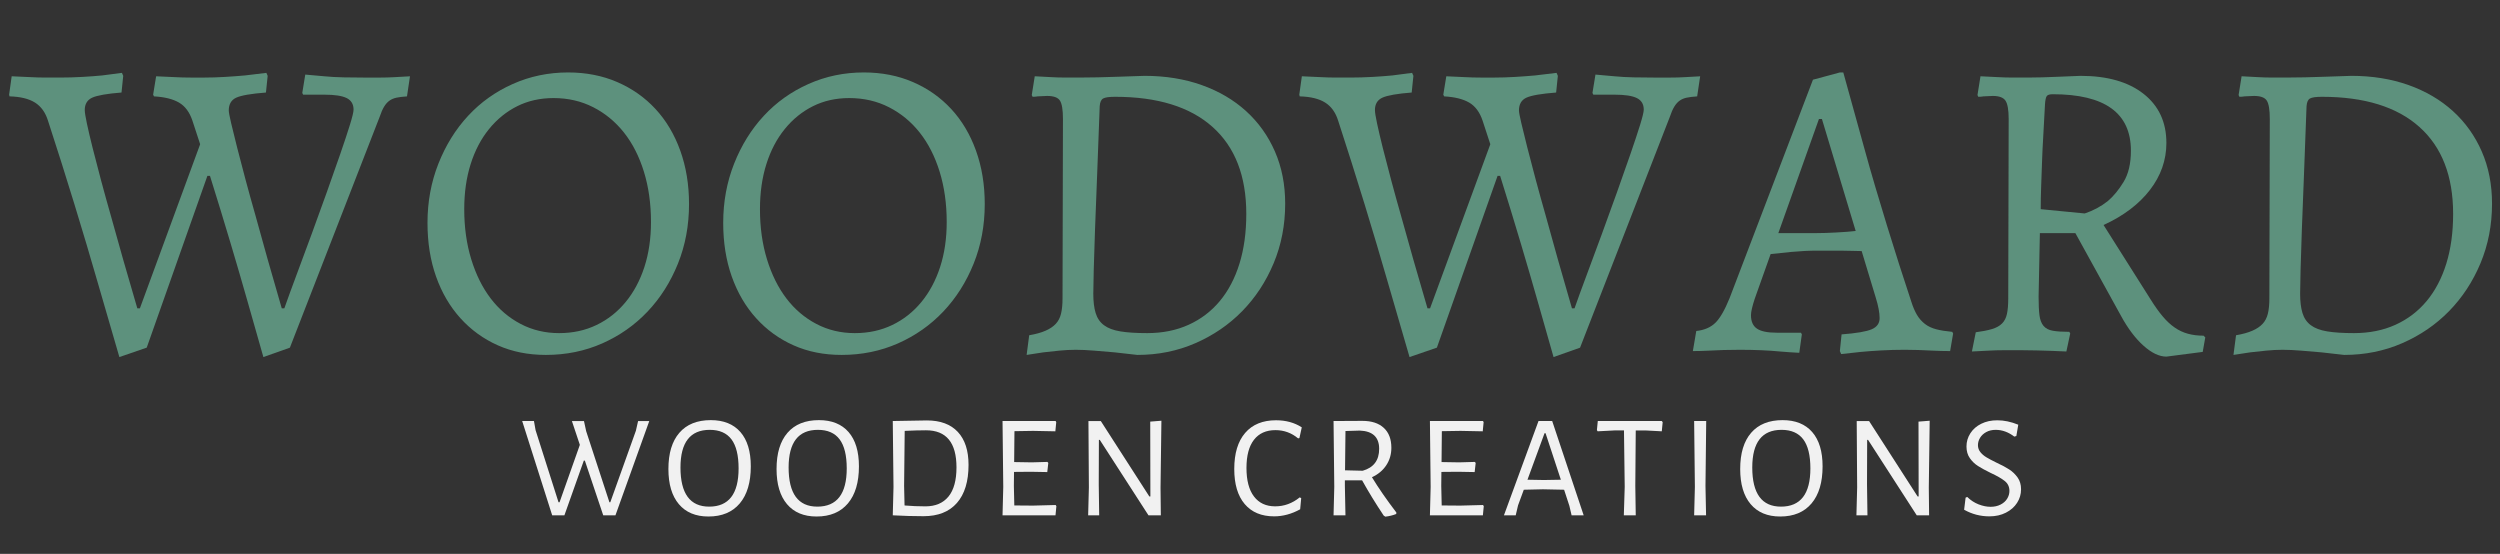 <?xml version="1.0" encoding="utf-8"?>
<!-- Generator: Adobe Illustrator 16.0.0, SVG Export Plug-In . SVG Version: 6.00 Build 0)  -->
<!DOCTYPE svg PUBLIC "-//W3C//DTD SVG 1.1//EN" "http://www.w3.org/Graphics/SVG/1.1/DTD/svg11.dtd">
<svg version="1.1" id="Layer_1" xmlns="http://www.w3.org/2000/svg" xmlns:xlink="http://www.w3.org/1999/xlink" x="0px" y="0px"
	 width="356.844px" height="79.059px" viewBox="0 0 356.844 79.059" enable-background="new 0 0 356.844 79.059"
	 xml:space="preserve">
<rect x="0" y="0" width="356.844" height="79.059" fill="#333333" stroke="none"/>
<g>
	<path fill="#5D917D" d="M37.594,50.965c-0.692-2.439-1.444-5.082-2.257-7.93c-0.692-2.439-1.494-5.195-2.409-8.266
		s-1.902-6.293-2.958-9.668h-0.366l-8.662,24.521l-3.904,1.342c-1.017-3.496-2.074-7.137-3.172-10.918
		c-0.936-3.254-2.013-6.873-3.233-10.859c-1.22-3.984-2.481-7.969-3.782-11.955c-0.366-1.18-0.986-2.043-1.86-2.593
		c-0.875-0.549-2.084-0.843-3.63-0.884c0-0.04-0.009-0.081-0.03-0.122c-0.02-0.04-0.03-0.081-0.03-0.122l0.366-2.623
		c0.935,0.041,1.83,0.082,2.684,0.122c0.732,0.041,1.484,0.061,2.257,0.061c0.772,0,1.423,0,1.952,0
		c1.057,0,2.125-0.031,3.203-0.092c1.077-0.061,2.022-0.131,2.836-0.213c0.976-0.122,1.911-0.244,2.806-0.366l0.183,0.427
		l-0.244,2.379c-2.074,0.163-3.468,0.407-4.179,0.732c-0.712,0.326-1.067,0.916-1.067,1.769c0,0.326,0.101,0.967,0.305,1.922
		c0.203,0.955,0.478,2.125,0.824,3.508c0.345,1.383,0.742,2.908,1.189,4.574c0.447,1.668,0.915,3.355,1.403,5.063
		c1.098,3.986,2.358,8.398,3.782,13.238h0.366l8.601-23.424l-1.098-3.355c-0.407-1.221-1.048-2.084-1.922-2.593
		c-0.875-0.508-2.064-0.802-3.568-0.884l-0.122-0.244l0.427-2.623c0.935,0.041,1.83,0.082,2.684,0.122
		c0.732,0.041,1.484,0.061,2.257,0.061c0.772,0,1.423,0,1.952,0c0.935,0,1.911-0.031,2.928-0.092
		c1.016-0.061,1.972-0.131,2.867-0.213c1.057-0.122,2.074-0.244,3.05-0.366l0.183,0.427l-0.244,2.379
		c-2.115,0.163-3.528,0.407-4.239,0.732c-0.712,0.326-1.068,0.936-1.068,1.83c0,0.244,0.112,0.846,0.336,1.801
		c0.223,0.955,0.508,2.114,0.854,3.477c0.345,1.363,0.741,2.877,1.189,4.545c0.447,1.668,0.915,3.354,1.403,5.063
		c1.098,4.025,2.358,8.479,3.782,13.359h0.366c0.488-1.383,1.077-3,1.769-4.85c0.691-1.85,1.403-3.771,2.135-5.766
		c0.732-1.992,1.453-3.984,2.165-5.977c0.711-1.992,1.352-3.813,1.922-5.461c0.569-1.646,1.026-3.028,1.373-4.147
		c0.345-1.118,0.518-1.839,0.518-2.165c0-0.772-0.326-1.321-0.976-1.647c-0.651-0.325-1.708-0.488-3.172-0.488h-3.05l-0.122-0.244
		l0.427-2.623c0.854,0.082,1.769,0.163,2.745,0.244c0.813,0.082,1.728,0.132,2.745,0.152c1.016,0.021,2.013,0.031,2.989,0.031
		c0.691,0,1.412,0,2.166,0c0.752,0,1.453-0.02,2.104-0.061c0.732-0.04,1.464-0.081,2.196-0.122l-0.427,2.867
		c-0.61,0.041-1.108,0.102-1.494,0.183c-0.387,0.082-0.723,0.224-1.007,0.427c-0.285,0.204-0.539,0.488-0.762,0.854
		c-0.224,0.367-0.438,0.854-0.641,1.465l-12.81,32.939L37.594,50.965z"/>
	<path fill="#5D917D" d="M77.915,50.66c-2.522,0-4.81-0.457-6.862-1.373c-2.054-0.914-3.833-2.205-5.337-3.873
		c-1.505-1.666-2.664-3.648-3.477-5.947c-0.814-2.297-1.22-4.85-1.22-7.656c0-3.008,0.519-5.824,1.556-8.447s2.449-4.9,4.239-6.832
		c1.789-1.932,3.914-3.447,6.375-4.545c2.46-1.098,5.094-1.647,7.899-1.647c2.562,0,4.9,0.458,7.015,1.373
		c2.114,0.915,3.935,2.196,5.459,3.843c1.525,1.646,2.704,3.629,3.538,5.947c0.833,2.318,1.25,4.859,1.25,7.625
		c0,3.051-0.529,5.887-1.586,8.51c-1.058,2.623-2.501,4.9-4.331,6.832s-3.986,3.447-6.466,4.545
		C83.486,50.111,80.802,50.66,77.915,50.66z M79.806,47.549c1.952,0,3.73-0.385,5.337-1.158c1.606-0.771,2.989-1.861,4.148-3.264
		c1.159-1.402,2.053-3.07,2.684-5.002c0.63-1.932,0.945-4.076,0.945-6.436c0-2.602-0.335-4.992-1.006-7.168
		c-0.671-2.174-1.616-4.035-2.836-5.581s-2.684-2.755-4.392-3.63c-1.708-0.874-3.599-1.312-5.673-1.312
		c-1.912,0-3.64,0.388-5.185,1.159c-1.546,0.773-2.888,1.86-4.026,3.264c-1.139,1.402-2.013,3.07-2.623,5.002
		s-0.915,4.078-0.915,6.436c0,2.604,0.335,4.992,1.006,7.168s1.596,4.035,2.775,5.58c1.179,1.547,2.602,2.756,4.27,3.631
		C75.982,47.113,77.813,47.549,79.806,47.549z"/>
	<path fill="#5D917D" d="M120.125,50.66c-2.522,0-4.81-0.457-6.862-1.373c-2.054-0.914-3.833-2.205-5.337-3.873
		c-1.505-1.666-2.664-3.648-3.477-5.947c-0.814-2.297-1.22-4.85-1.22-7.656c0-3.008,0.519-5.824,1.556-8.447s2.449-4.9,4.239-6.832
		c1.789-1.932,3.914-3.447,6.375-4.545c2.46-1.098,5.094-1.647,7.899-1.647c2.562,0,4.9,0.458,7.015,1.373
		c2.114,0.915,3.935,2.196,5.459,3.843c1.525,1.646,2.704,3.629,3.538,5.947c0.833,2.318,1.25,4.859,1.25,7.625
		c0,3.051-0.529,5.887-1.586,8.51c-1.058,2.623-2.501,4.9-4.331,6.832s-3.986,3.447-6.466,4.545
		C125.697,50.111,123.013,50.66,120.125,50.66z M122.017,47.549c1.952,0,3.73-0.385,5.337-1.158
		c1.606-0.771,2.989-1.861,4.148-3.264c1.159-1.402,2.053-3.07,2.684-5.002c0.63-1.932,0.945-4.076,0.945-6.436
		c0-2.602-0.335-4.992-1.006-7.168c-0.671-2.174-1.616-4.035-2.836-5.581s-2.684-2.755-4.392-3.63
		c-1.708-0.874-3.599-1.312-5.673-1.312c-1.912,0-3.64,0.388-5.185,1.159c-1.546,0.773-2.888,1.86-4.026,3.264
		c-1.139,1.402-2.013,3.07-2.623,5.002s-0.915,4.078-0.915,6.436c0,2.604,0.335,4.992,1.006,7.168s1.596,4.035,2.775,5.58
		c1.179,1.547,2.602,2.756,4.27,3.631C118.193,47.113,120.023,47.549,122.017,47.549z"/>
	<path fill="#5D917D" d="M162.337,50.66c-1.098-0.121-2.176-0.244-3.233-0.365c-0.936-0.082-1.901-0.164-2.897-0.244
		c-0.997-0.082-1.881-0.123-2.653-0.123c-0.773,0-1.566,0.041-2.379,0.123c-0.814,0.08-1.566,0.162-2.257,0.244
		c-0.814,0.121-1.607,0.244-2.379,0.365l0.366-2.807c0.935-0.162,1.708-0.375,2.318-0.641c0.61-0.264,1.098-0.588,1.464-0.975
		c0.366-0.387,0.62-0.875,0.763-1.465c0.142-0.588,0.213-1.311,0.213-2.166l0.061-25.619c0-1.301-0.143-2.176-0.427-2.623
		c-0.285-0.447-0.895-0.671-1.83-0.671c-0.204,0-0.427,0.01-0.671,0.03c-0.244,0.021-0.468,0.031-0.671,0.031
		c-0.244,0.041-0.488,0.061-0.732,0.061l-0.122-0.244l0.427-2.684c0.772,0.041,1.545,0.082,2.318,0.122
		c0.65,0.041,1.352,0.061,2.104,0.061c0.752,0,1.413,0,1.982,0c0.691,0,1.565-0.01,2.623-0.031c1.057-0.02,2.074-0.05,3.05-0.091
		c1.138-0.04,2.338-0.081,3.599-0.122c2.968,0,5.683,0.438,8.144,1.312c2.46,0.875,4.575,2.115,6.344,3.721
		c1.769,1.607,3.142,3.529,4.118,5.764c0.976,2.238,1.464,4.719,1.464,7.443c0,3.051-0.549,5.887-1.647,8.51
		c-1.098,2.623-2.592,4.9-4.483,6.832s-4.118,3.457-6.68,4.574C168.071,50.102,165.305,50.66,162.337,50.66z M159.165,13.816
		c-0.854,0-1.424,0.082-1.708,0.244c-0.285,0.163-0.448,0.53-0.488,1.098c-0.122,3.538-0.244,6.791-0.366,9.76
		s-0.224,5.604-0.305,7.9c-0.082,2.297-0.143,4.219-0.183,5.764c-0.041,1.547-0.061,2.664-0.061,3.355
		c0,1.098,0.111,2.014,0.335,2.744c0.223,0.732,0.619,1.313,1.189,1.738c0.569,0.428,1.352,0.723,2.349,0.885
		c0.996,0.164,2.266,0.244,3.813,0.244c2.196,0,4.168-0.396,5.917-1.189c1.748-0.793,3.233-1.922,4.453-3.385
		c1.22-1.465,2.155-3.242,2.806-5.338c0.65-2.094,0.976-4.463,0.976-7.107c0-5.406-1.607-9.545-4.819-12.412
		C169.86,15.25,165.224,13.816,159.165,13.816z"/>
	<path fill="#5D917D" d="M221.75,50.965c-0.692-2.439-1.444-5.082-2.257-7.93c-0.692-2.439-1.495-5.195-2.41-8.266
		s-1.901-6.293-2.958-9.668h-0.366l-8.662,24.521l-3.904,1.342c-1.017-3.496-2.073-7.137-3.172-10.918
		c-0.936-3.254-2.013-6.873-3.232-10.859c-1.221-3.984-2.481-7.969-3.782-11.955c-0.366-1.18-0.986-2.043-1.86-2.593
		c-0.875-0.549-2.084-0.843-3.63-0.884c0-0.04-0.009-0.081-0.03-0.122c-0.02-0.04-0.03-0.081-0.03-0.122l0.366-2.623
		c0.935,0.041,1.831,0.082,2.684,0.122c0.732,0.041,1.484,0.061,2.257,0.061s1.423,0,1.952,0c1.057,0,2.124-0.031,3.202-0.092
		c1.077-0.061,2.022-0.131,2.837-0.213c0.976-0.122,1.911-0.244,2.806-0.366l0.184,0.427l-0.244,2.379
		c-2.074,0.163-3.468,0.407-4.179,0.732c-0.712,0.326-1.067,0.916-1.067,1.769c0,0.326,0.101,0.967,0.305,1.922
		c0.203,0.955,0.478,2.125,0.823,3.508s0.742,2.908,1.19,4.574c0.446,1.668,0.914,3.355,1.402,5.063
		c1.099,3.986,2.358,8.398,3.782,13.238h0.366l8.601-23.424l-1.098-3.355c-0.407-1.221-1.048-2.084-1.922-2.593
		c-0.875-0.508-2.064-0.802-3.568-0.884l-0.122-0.244l0.427-2.623c0.936,0.041,1.83,0.082,2.685,0.122
		c0.731,0.041,1.483,0.061,2.257,0.061c0.772,0,1.423,0,1.952,0c0.935,0,1.911-0.031,2.928-0.092
		c1.016-0.061,1.972-0.131,2.867-0.213c1.057-0.122,2.074-0.244,3.05-0.366l0.183,0.427l-0.243,2.379
		c-2.115,0.163-3.529,0.407-4.24,0.732c-0.712,0.326-1.067,0.936-1.067,1.83c0,0.244,0.111,0.846,0.336,1.801
		c0.223,0.955,0.508,2.114,0.854,3.477c0.346,1.363,0.742,2.877,1.189,4.545s0.915,3.354,1.403,5.063
		c1.098,4.025,2.358,8.479,3.782,13.359h0.366c0.487-1.383,1.076-3,1.769-4.85c0.691-1.85,1.403-3.771,2.135-5.766
		c0.732-1.992,1.454-3.984,2.166-5.977c0.711-1.992,1.352-3.813,1.921-5.461c0.569-1.646,1.027-3.028,1.373-4.147
		c0.345-1.118,0.519-1.839,0.519-2.165c0-0.772-0.326-1.321-0.977-1.647c-0.65-0.325-1.708-0.488-3.172-0.488h-3.05l-0.122-0.244
		l0.427-2.623c0.854,0.082,1.77,0.163,2.745,0.244c0.813,0.082,1.729,0.132,2.745,0.152c1.016,0.021,2.013,0.031,2.989,0.031
		c0.69,0,1.412,0,2.165,0c0.752,0,1.454-0.02,2.104-0.061c0.732-0.04,1.464-0.081,2.196-0.122l-0.427,2.867
		c-0.61,0.041-1.108,0.102-1.495,0.183c-0.387,0.082-0.722,0.224-1.006,0.427c-0.285,0.204-0.54,0.488-0.763,0.854
		c-0.224,0.367-0.438,0.854-0.641,1.465l-12.81,32.939L221.75,50.965z"/>
	<path fill="#5D917D" d="M272.807,43.035c0.244,0.773,0.519,1.414,0.823,1.922s0.681,0.936,1.129,1.281
		c0.446,0.346,0.985,0.6,1.616,0.762c0.63,0.164,1.393,0.285,2.287,0.367l0.122,0.242l-0.427,2.502c-0.854,0-1.668-0.021-2.44-0.061
		c-0.691-0.041-1.402-0.072-2.135-0.092c-0.731-0.021-1.363-0.031-1.891-0.031c-1.18,0-2.309,0.031-3.386,0.092
		c-1.078,0.061-2.044,0.131-2.897,0.213c-1.017,0.123-1.952,0.225-2.806,0.307l-0.184-0.428l0.244-2.379
		c2.114-0.162,3.548-0.406,4.301-0.732c0.752-0.324,1.128-0.854,1.128-1.586c0-0.771-0.183-1.748-0.549-2.928l-2.013-6.648
		c-0.366,0-0.823-0.01-1.373-0.031c-0.549-0.02-1.118-0.031-1.708-0.031s-1.18,0-1.769,0c-0.59,0-1.089,0-1.494,0
		c-1.181,0-2.41,0.063-3.69,0.184c-1.281,0.123-2.268,0.225-2.959,0.305l-2.257,6.344c-0.366,1.1-0.549,1.893-0.549,2.379
		c0,0.896,0.284,1.537,0.854,1.922c0.569,0.387,1.504,0.58,2.807,0.58h3.477l0.122,0.244l-0.366,2.623
		c-0.895-0.041-1.81-0.102-2.745-0.184c-0.813-0.082-1.718-0.143-2.714-0.184c-0.997-0.041-2.004-0.061-3.02-0.061
		c-0.732,0-1.495,0.01-2.288,0.031c-0.793,0.02-1.516,0.051-2.165,0.092c-0.773,0.039-1.525,0.061-2.257,0.061l0.487-2.867
		c1.139-0.121,2.044-0.508,2.715-1.158s1.352-1.83,2.044-3.539l11.895-31.17l3.843-1.037h0.488
		c1.016,3.701,2.053,7.442,3.111,11.223c0.446,1.627,0.935,3.336,1.464,5.125c0.527,1.789,1.077,3.609,1.646,5.459
		c0.569,1.852,1.148,3.701,1.739,5.551C271.658,39.549,272.237,41.328,272.807,43.035z M253.835,33.275h5.368
		c0.813,0,1.789-0.031,2.929-0.092c1.138-0.061,2.053-0.131,2.744-0.213l-4.818-15.982h-0.427L253.835,33.275z"/>
	<path fill="#5D917D" d="M291.167,33.275l-0.183,9.088c0,1.1,0.04,1.975,0.122,2.623c0.081,0.652,0.274,1.16,0.579,1.525
		c0.305,0.367,0.752,0.602,1.342,0.701c0.59,0.104,1.373,0.154,2.349,0.154l0.122,0.242l-0.549,2.563
		c-0.814-0.041-1.535-0.07-2.165-0.092c-0.632-0.02-1.322-0.041-2.074-0.061c-0.753-0.021-1.495-0.031-2.227-0.031
		c-0.773,0-1.566,0-2.379,0c-0.814,0-1.566,0.021-2.257,0.063c-0.814,0.039-1.607,0.08-2.38,0.121l0.55-2.744
		c0.935-0.123,1.708-0.275,2.317-0.459c0.61-0.182,1.088-0.445,1.434-0.793c0.345-0.344,0.58-0.801,0.701-1.371
		c0.122-0.57,0.184-1.301,0.184-2.197l0.061-25.619c0-1.301-0.152-2.176-0.457-2.623s-0.905-0.671-1.8-0.671
		c-0.204,0-0.427,0.01-0.671,0.03c-0.244,0.021-0.468,0.031-0.671,0.031c-0.244,0.041-0.488,0.061-0.732,0.061l-0.122-0.244
		l0.428-2.684c0.854,0.041,1.687,0.082,2.501,0.122c0.69,0.041,1.434,0.061,2.227,0.061s1.474,0,2.043,0
		c0.528,0,1.21-0.01,2.044-0.031c0.833-0.02,1.656-0.05,2.471-0.091c0.935-0.04,1.931-0.081,2.988-0.122
		c3.822,0,6.822,0.854,8.998,2.562c2.175,1.708,3.264,4.046,3.264,7.015c0,2.439-0.784,4.678-2.349,6.709
		c-1.566,2.035-3.772,3.701-6.619,5.004l6.71,10.613c0.61,0.977,1.189,1.789,1.739,2.439c0.549,0.65,1.117,1.18,1.708,1.586
		c0.589,0.408,1.22,0.701,1.891,0.885s1.412,0.275,2.227,0.275l0.244,0.244l-0.366,2.072l-5.185,0.672
		c-1.018,0-2.104-0.52-3.264-1.555c-1.159-1.037-2.227-2.451-3.203-4.24l-6.526-11.834H291.167z M297.572,30.469
		c1.22-0.406,2.318-0.996,3.294-1.768c0.813-0.691,1.565-1.607,2.257-2.746s1.037-2.623,1.037-4.453
		c0-5.367-3.721-8.052-11.163-8.052c-0.448,0-0.731,0.091-0.854,0.274s-0.204,0.56-0.244,1.129
		c-0.082,1.627-0.163,3.121-0.244,4.483c-0.082,1.362-0.143,2.644-0.183,3.843c-0.041,1.199-0.082,2.348-0.122,3.447
		c-0.041,1.098-0.062,2.176-0.062,3.232L297.572,30.469z"/>
	<path fill="#5D917D" d="M334.598,50.66c-1.098-0.121-2.176-0.244-3.233-0.365c-0.936-0.082-1.901-0.164-2.897-0.244
		c-0.996-0.082-1.881-0.123-2.653-0.123s-1.565,0.041-2.379,0.123c-0.813,0.08-1.565,0.162-2.257,0.244
		c-0.813,0.121-1.607,0.244-2.379,0.365l0.366-2.807c0.935-0.162,1.708-0.375,2.317-0.641c0.61-0.264,1.099-0.588,1.464-0.975
		c0.366-0.387,0.62-0.875,0.763-1.465c0.143-0.588,0.214-1.311,0.214-2.166l0.061-25.619c0-1.301-0.143-2.176-0.427-2.623
		c-0.285-0.447-0.895-0.671-1.83-0.671c-0.204,0-0.427,0.01-0.671,0.03c-0.244,0.021-0.468,0.031-0.671,0.031
		c-0.244,0.041-0.488,0.061-0.732,0.061l-0.122-0.244l0.428-2.684c0.771,0.041,1.545,0.082,2.317,0.122
		c0.65,0.041,1.352,0.061,2.104,0.061c0.752,0,1.413,0,1.982,0c0.691,0,1.565-0.01,2.623-0.031c1.058-0.02,2.074-0.05,3.051-0.091
		c1.138-0.04,2.338-0.081,3.599-0.122c2.968,0,5.683,0.438,8.144,1.312c2.46,0.875,4.575,2.115,6.344,3.721
		c1.77,1.607,3.142,3.529,4.117,5.764c0.977,2.238,1.465,4.719,1.465,7.443c0,3.051-0.55,5.887-1.647,8.51s-2.593,4.9-4.483,6.832
		s-4.117,3.457-6.68,4.574C340.333,50.102,337.566,50.66,334.598,50.66z M331.426,13.816c-0.854,0-1.424,0.082-1.708,0.244
		c-0.285,0.163-0.448,0.53-0.488,1.098c-0.122,3.538-0.244,6.791-0.366,9.76c-0.121,2.969-0.224,5.604-0.305,7.9
		c-0.082,2.297-0.143,4.219-0.183,5.764c-0.041,1.547-0.062,2.664-0.062,3.355c0,1.098,0.111,2.014,0.336,2.744
		c0.223,0.732,0.619,1.313,1.189,1.738c0.569,0.428,1.352,0.723,2.349,0.885c0.996,0.164,2.267,0.244,3.813,0.244
		c2.195,0,4.168-0.396,5.917-1.189c1.748-0.793,3.232-1.922,4.453-3.385c1.22-1.465,2.154-3.242,2.806-5.338
		c0.65-2.094,0.976-4.463,0.976-7.107c0-5.406-1.606-9.545-4.818-12.412C342.122,15.25,337.485,13.816,331.426,13.816z"/>
</g>
<g>
	<path fill="#F1F1F1" d="M86.105,73.557l-2.625-7.813h-0.146l-2.772,7.813h-1.743l-4.283-13.461h1.68l0.23,1.301l3.276,10.291h0.147
		l2.897-8.189l-1.134-3.402h1.722l0.315,1.449l3.317,10.143h0.126l3.654-10.207l0.315-1.385h1.596l-4.83,13.461H86.105z"/>
	<path fill="#F1F1F1" d="M105.687,61.67c0.987,1.135,1.48,2.766,1.48,4.893c0,2.283-0.524,4.047-1.574,5.293
		c-1.051,1.246-2.541,1.869-4.474,1.869c-1.82,0-3.227-0.588-4.221-1.764c-0.994-1.178-1.491-2.85-1.491-5.02
		c0-2.24,0.521-3.963,1.564-5.166c1.043-1.205,2.537-1.807,4.483-1.807C103.29,59.969,104.701,60.537,105.687,61.67z M97.129,66.73
		c0,3.725,1.365,5.586,4.096,5.586c2.8,0,4.2-1.818,4.2-5.459c0-1.861-0.34-3.244-1.019-4.148c-0.68-0.902-1.712-1.354-3.098-1.354
		C98.523,61.355,97.129,63.146,97.129,66.73z"/>
	<path fill="#F1F1F1" d="M121.123,61.67c0.987,1.135,1.48,2.766,1.48,4.893c0,2.283-0.524,4.047-1.574,5.293
		c-1.051,1.246-2.541,1.869-4.474,1.869c-1.82,0-3.227-0.588-4.221-1.764c-0.994-1.178-1.491-2.85-1.491-5.02
		c0-2.24,0.521-3.963,1.564-5.166c1.043-1.205,2.537-1.807,4.483-1.807C118.725,59.969,120.136,60.537,121.123,61.67z
		 M112.565,66.73c0,3.725,1.365,5.586,4.096,5.586c2.8,0,4.2-1.818,4.2-5.459c0-1.861-0.34-3.244-1.019-4.148
		c-0.68-0.902-1.712-1.354-3.098-1.354C113.958,61.355,112.565,63.146,112.565,66.73z"/>
	<path fill="#F1F1F1" d="M136.715,61.648c1.021,1.092,1.532,2.66,1.532,4.705c0,2.365-0.553,4.178-1.658,5.439
		c-1.106,1.26-2.695,1.889-4.768,1.889c-1.372,0-2.828-0.041-4.368-0.125h-0.021l0.104-4.053l-0.104-9.408h0.021l4.852-0.084
		C134.223,60.012,135.693,60.557,136.715,61.648z M135.381,70.879c0.763-0.932,1.145-2.32,1.145-4.168
		c0-3.529-1.449-5.293-4.347-5.293c-0.882,0-1.897,0.029-3.045,0.084l-0.084,7.854l0.063,2.793c0.979,0.084,1.975,0.127,2.982,0.127
		C133.523,72.275,134.619,71.811,135.381,70.879z"/>
	<path fill="#F1F1F1" d="M150.659,73.557h-7.56l0.104-4.053l-0.104-9.408h7.581l0.084,0.168l-0.126,1.301l-3.171-0.063l-2.667,0.043
		l-0.042,4.41l2.52,0.041l2.227-0.063l0.126,0.146l-0.147,1.303l-2.352-0.043l-2.395,0.021l-0.021,1.994l0.063,2.793l2.667,0.021
		l3.234-0.084l0.104,0.168L150.659,73.557z"/>
	<path fill="#F1F1F1" d="M165.695,73.557h-1.764l-6.951-10.773h-0.126l-0.021,6.342l0.063,4.432h-1.575l0.104-3.99l-0.063-9.471
		h1.764l6.931,10.771h0.146l-0.021-10.688l1.596-0.127l-0.126,9.555L165.695,73.557z"/>
	<path fill="#F1F1F1" d="M185.812,60.998l-0.336,1.533l-0.188,0.041c-0.938-0.783-2.016-1.176-3.234-1.176
		c-1.33,0-2.352,0.459-3.065,1.377c-0.714,0.916-1.071,2.256-1.071,4.021c0,1.777,0.357,3.135,1.071,4.072
		c0.714,0.939,1.722,1.408,3.023,1.408c1.288,0,2.457-0.428,3.507-1.281l0.21,0.105l-0.146,1.596
		c-1.218,0.672-2.457,1.008-3.717,1.008c-1.807,0-3.206-0.584-4.2-1.754c-0.994-1.168-1.491-2.838-1.491-5.008
		c0-2.227,0.518-3.941,1.554-5.145c1.036-1.205,2.506-1.807,4.41-1.807C183.551,59.99,184.776,60.326,185.812,60.998z"/>
	<path fill="#F1F1F1" d="M199.315,73.156l-0.021,0.211c-0.505,0.195-1.022,0.322-1.555,0.379l-0.23-0.148
		c-1.148-1.721-2.178-3.402-3.087-5.039h-2.457v0.797l0.084,4.201h-1.701l0.104-4.053l-0.104-9.408l4.116-0.021
		c1.315,0,2.334,0.332,3.055,0.998c0.722,0.664,1.082,1.613,1.082,2.846c0,0.924-0.241,1.752-0.725,2.488
		c-0.483,0.734-1.165,1.305-2.048,1.711C196.753,69.643,197.915,71.324,199.315,73.156z M194.506,67.193
		c1.567-0.447,2.352-1.49,2.352-3.129c0-1.666-0.924-2.533-2.771-2.604l-2.037,0.063l-0.063,5.607L194.506,67.193z"/>
	<path fill="#F1F1F1" d="M211.663,73.557h-7.56l0.104-4.053l-0.104-9.408h7.581l0.084,0.168l-0.126,1.301l-3.171-0.063l-2.667,0.043
		l-0.042,4.41l2.52,0.041l2.227-0.063l0.126,0.146l-0.147,1.303l-2.352-0.043l-2.395,0.021l-0.021,1.994l0.063,2.793l2.667,0.021
		l3.234-0.084l0.104,0.168L211.663,73.557z"/>
	<path fill="#F1F1F1" d="M224.327,73.557l-0.315-1.344l-0.756-2.311l-3.023-0.063l-2.73,0.063l-0.819,2.227l-0.336,1.428h-1.68
		l4.935-13.461h1.953l4.494,13.461H224.327z M220.61,61.838h-0.147l-2.436,6.637l2.352,0.041l2.415-0.041L220.61,61.838z"/>
	<path fill="#F1F1F1" d="M237.199,61.564l-2.352-0.125h-1.365l-0.063,7.916l0.063,4.201h-1.701l0.126-4.053l-0.104-8.064h-1.365
		l-2.394,0.125l-0.105-0.168l0.126-1.301h9.135l0.126,0.168L237.199,61.564z"/>
	<path fill="#F1F1F1" d="M243.52,73.557h-1.701l0.104-4.053l-0.104-9.408h1.722l-0.104,9.26L243.52,73.557z"/>
	<path fill="#F1F1F1" d="M258.671,61.67c0.987,1.135,1.48,2.766,1.48,4.893c0,2.283-0.524,4.047-1.574,5.293
		c-1.051,1.246-2.541,1.869-4.474,1.869c-1.82,0-3.227-0.588-4.221-1.764c-0.994-1.178-1.491-2.85-1.491-5.02
		c0-2.24,0.521-3.963,1.564-5.166c1.043-1.205,2.537-1.807,4.483-1.807C256.274,59.969,257.685,60.537,258.671,61.67z
		 M250.114,66.73c0,3.725,1.365,5.586,4.096,5.586c2.8,0,4.2-1.818,4.2-5.459c0-1.861-0.34-3.244-1.019-4.148
		c-0.68-0.902-1.712-1.354-3.098-1.354C251.507,61.355,250.114,63.146,250.114,66.73z"/>
	<path fill="#F1F1F1" d="M275.356,73.557h-1.764l-6.951-10.773h-0.126l-0.021,6.342l0.063,4.432h-1.575l0.104-3.99l-0.063-9.471
		h1.764l6.931,10.771h0.146l-0.021-10.688l1.596-0.127l-0.126,9.555L275.356,73.557z"/>
	<path fill="#F1F1F1" d="M288.082,60.621l-0.273,1.615l-0.294,0.084c-0.84-0.643-1.722-0.965-2.646-0.965
		c-0.519,0-0.97,0.105-1.354,0.314c-0.386,0.211-0.68,0.482-0.883,0.818s-0.304,0.688-0.304,1.051c0,0.379,0.115,0.711,0.346,0.998
		c0.231,0.287,0.521,0.535,0.872,0.744c0.35,0.211,0.825,0.463,1.428,0.758c0.756,0.35,1.365,0.674,1.827,0.977
		c0.462,0.301,0.857,0.682,1.187,1.143c0.329,0.463,0.493,1.023,0.493,1.682c0,0.699-0.188,1.344-0.566,1.932
		s-0.91,1.057-1.597,1.406c-0.686,0.35-1.47,0.525-2.352,0.525c-1.288,0-2.492-0.314-3.612-0.945l0.21-1.721l0.231-0.105
		c0.489,0.477,1.032,0.828,1.627,1.061c0.595,0.23,1.166,0.346,1.712,0.346c0.532,0,1.004-0.105,1.417-0.314
		c0.413-0.211,0.729-0.49,0.945-0.84s0.325-0.721,0.325-1.113c0-0.588-0.224-1.061-0.672-1.418s-1.127-0.746-2.037-1.166
		c-0.742-0.363-1.337-0.689-1.784-0.977c-0.448-0.285-0.834-0.656-1.155-1.111c-0.322-0.455-0.483-1.012-0.483-1.67
		c0-0.686,0.186-1.316,0.557-1.891s0.889-1.025,1.554-1.354c0.665-0.33,1.425-0.494,2.279-0.494
		C286.044,59.99,287.045,60.199,288.082,60.621z"/>
</g>
</svg>
